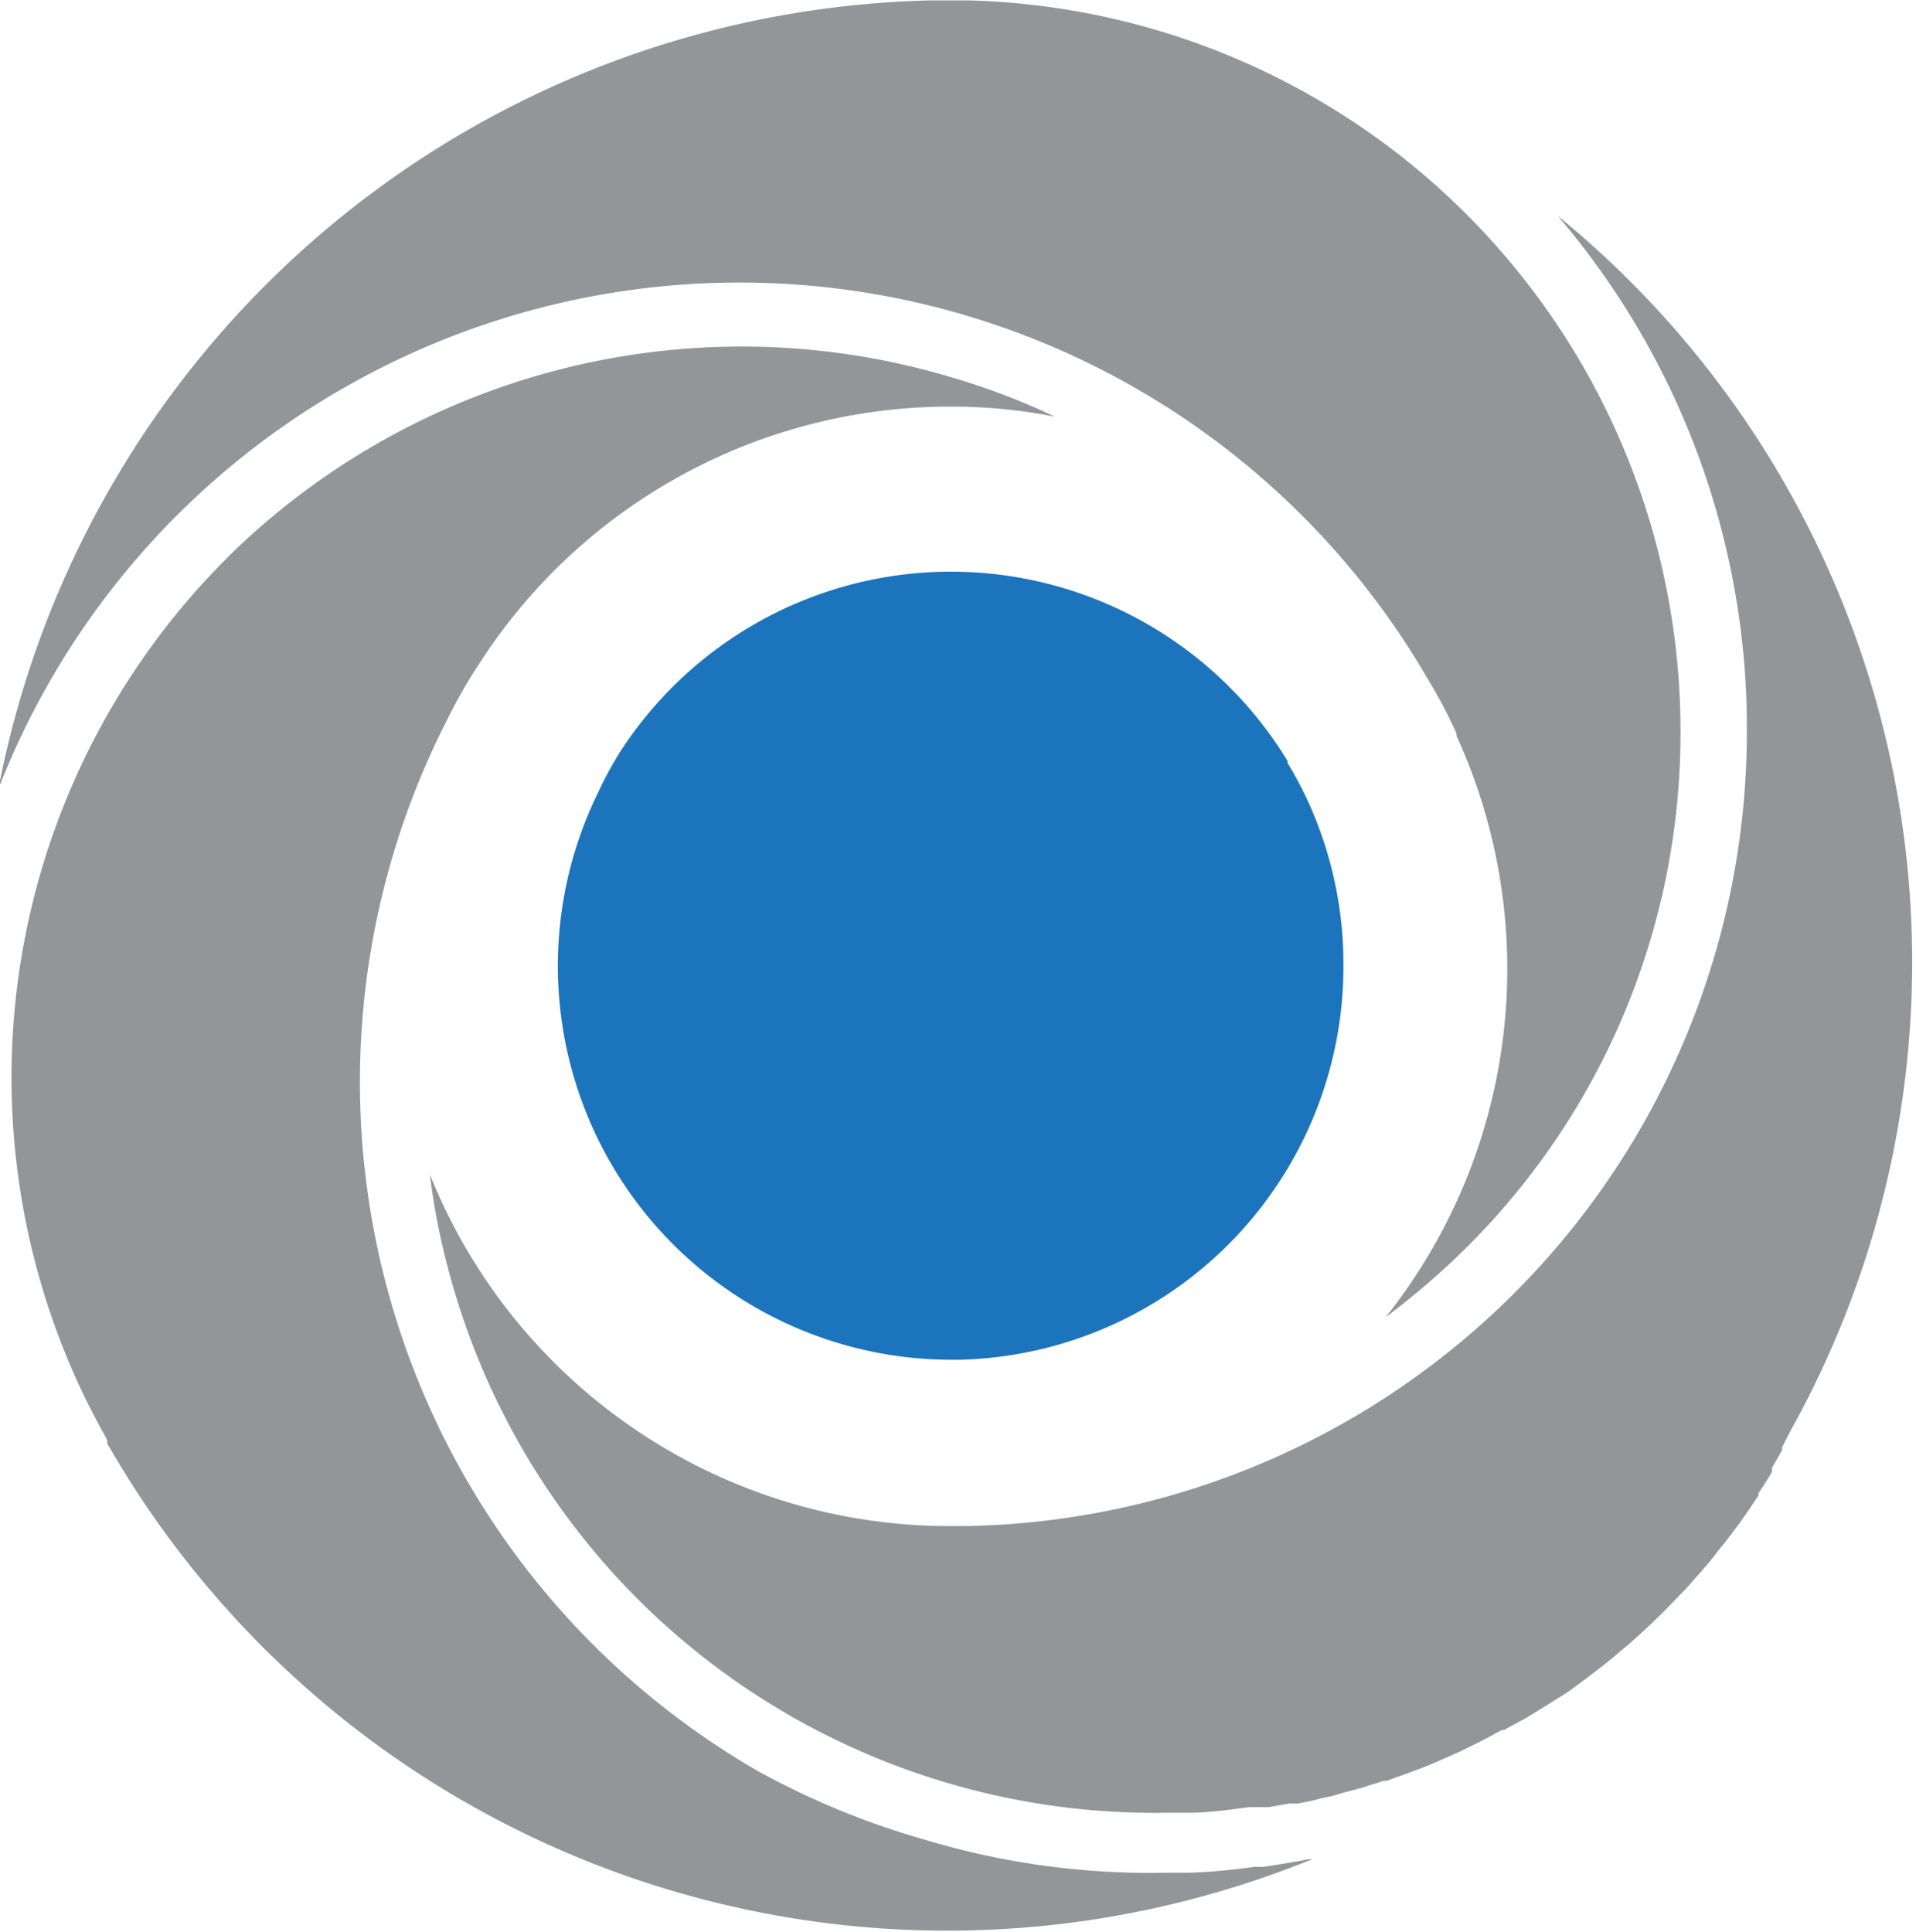<svg id="Layer_1" data-name="Layer 1" xmlns="http://www.w3.org/2000/svg" viewBox="0 0 47.92 48.33"><defs><style>.cls-1{fill:#1c75bc;}.cls-2{fill:#939598;}</style></defs><path class="cls-1" d="M34.64,25a9.84,9.84,0,0,1-9.59,9.84h-.26A9.85,9.85,0,0,1,16,20.65a9.06,9.06,0,0,1,.54-1h0a9.85,9.85,0,0,1,16.7.21l0,.05a9.41,9.41,0,0,1,.53,1v0A9.78,9.78,0,0,1,34.64,25Z" transform="translate(-1.04 -0.83)"/><path class="cls-2" d="M3.39,36.23v0l.13.25h0l.09.16h0l.11.21a.35.35,0,0,1,0,.08,24.2,24.2,0,0,0,30.14,10.4l-.09,0-.25.05-.54.09-.32.05h0a1.6,1.6,0,0,1-.23,0,14.87,14.87,0,0,1-1.65.15l-.59,0a19.5,19.5,0,0,1-6-.82A20,20,0,0,1,20,45.13,19.9,19.9,0,0,1,12.24,18.8,12.53,12.53,0,0,1,13,17.47l0,0A14,14,0,0,1,24.79,11a13.48,13.48,0,0,1,2.63.25,17.53,17.53,0,0,0-2.64-1A18.31,18.31,0,0,0,7,14.51,18.36,18.36,0,0,0,3.27,36Z" transform="translate(-1.04 -0.83)"/><path class="cls-2" d="M40,6.23a19.71,19.71,0,0,1,4.73,12.88A19.88,19.88,0,0,1,25.15,39h-.36a14,14,0,0,1-13-8.8,17.4,17.4,0,0,0,.46,2.37,18.23,18.23,0,0,0,8.53,11.16,18.3,18.3,0,0,0,9.44,2.44h.53c.51,0,1-.07,1.53-.14l.2,0h0l.29,0,.51-.09.21,0h0l.32-.06.27-.07.28-.06.27-.08.27-.07.25-.07h0l.28-.09.23-.07h.07l.24-.09.23-.08.45-.17.22-.09.48-.21.18-.08.53-.26.23-.12h0l.31-.17.06,0,.12-.07h0l.15-.08,0,0,.15-.08,0,0,.14-.08h0c.32-.19.65-.4,1-.62h0l.21-.15c.31-.23.62-.46.91-.7l.43-.36c.41-.36.8-.73,1.15-1.1l.33-.34.19-.22c.2-.22.39-.44.57-.68l0,0,.17-.21c.29-.37.57-.76.84-1.18l0-.05.15-.23.12-.19.07-.12,0,0a.47.47,0,0,1,0-.1l.25-.44,0,0a.25.25,0,0,0,0-.07l0,0s.05-.09.07-.14l.14-.27A24.09,24.09,0,0,0,40,6.23Z" transform="translate(-1.04 -0.83)"/><path class="cls-2" d="M43.07,19.11A18.28,18.28,0,0,0,25.26.84h-.94A24.32,24.32,0,0,0,1,20.56a19.83,19.83,0,0,1,8.59-10,19.9,19.9,0,0,1,27.14,7.22l0,0a12.57,12.57,0,0,1,.74,1.4.16.16,0,0,0,0,.06A14,14,0,0,1,35.7,33.77a19,19,0,0,0,1.69-1.42A18.14,18.14,0,0,0,43.07,19.11Z" transform="translate(-1.04 -0.83)"/></svg>